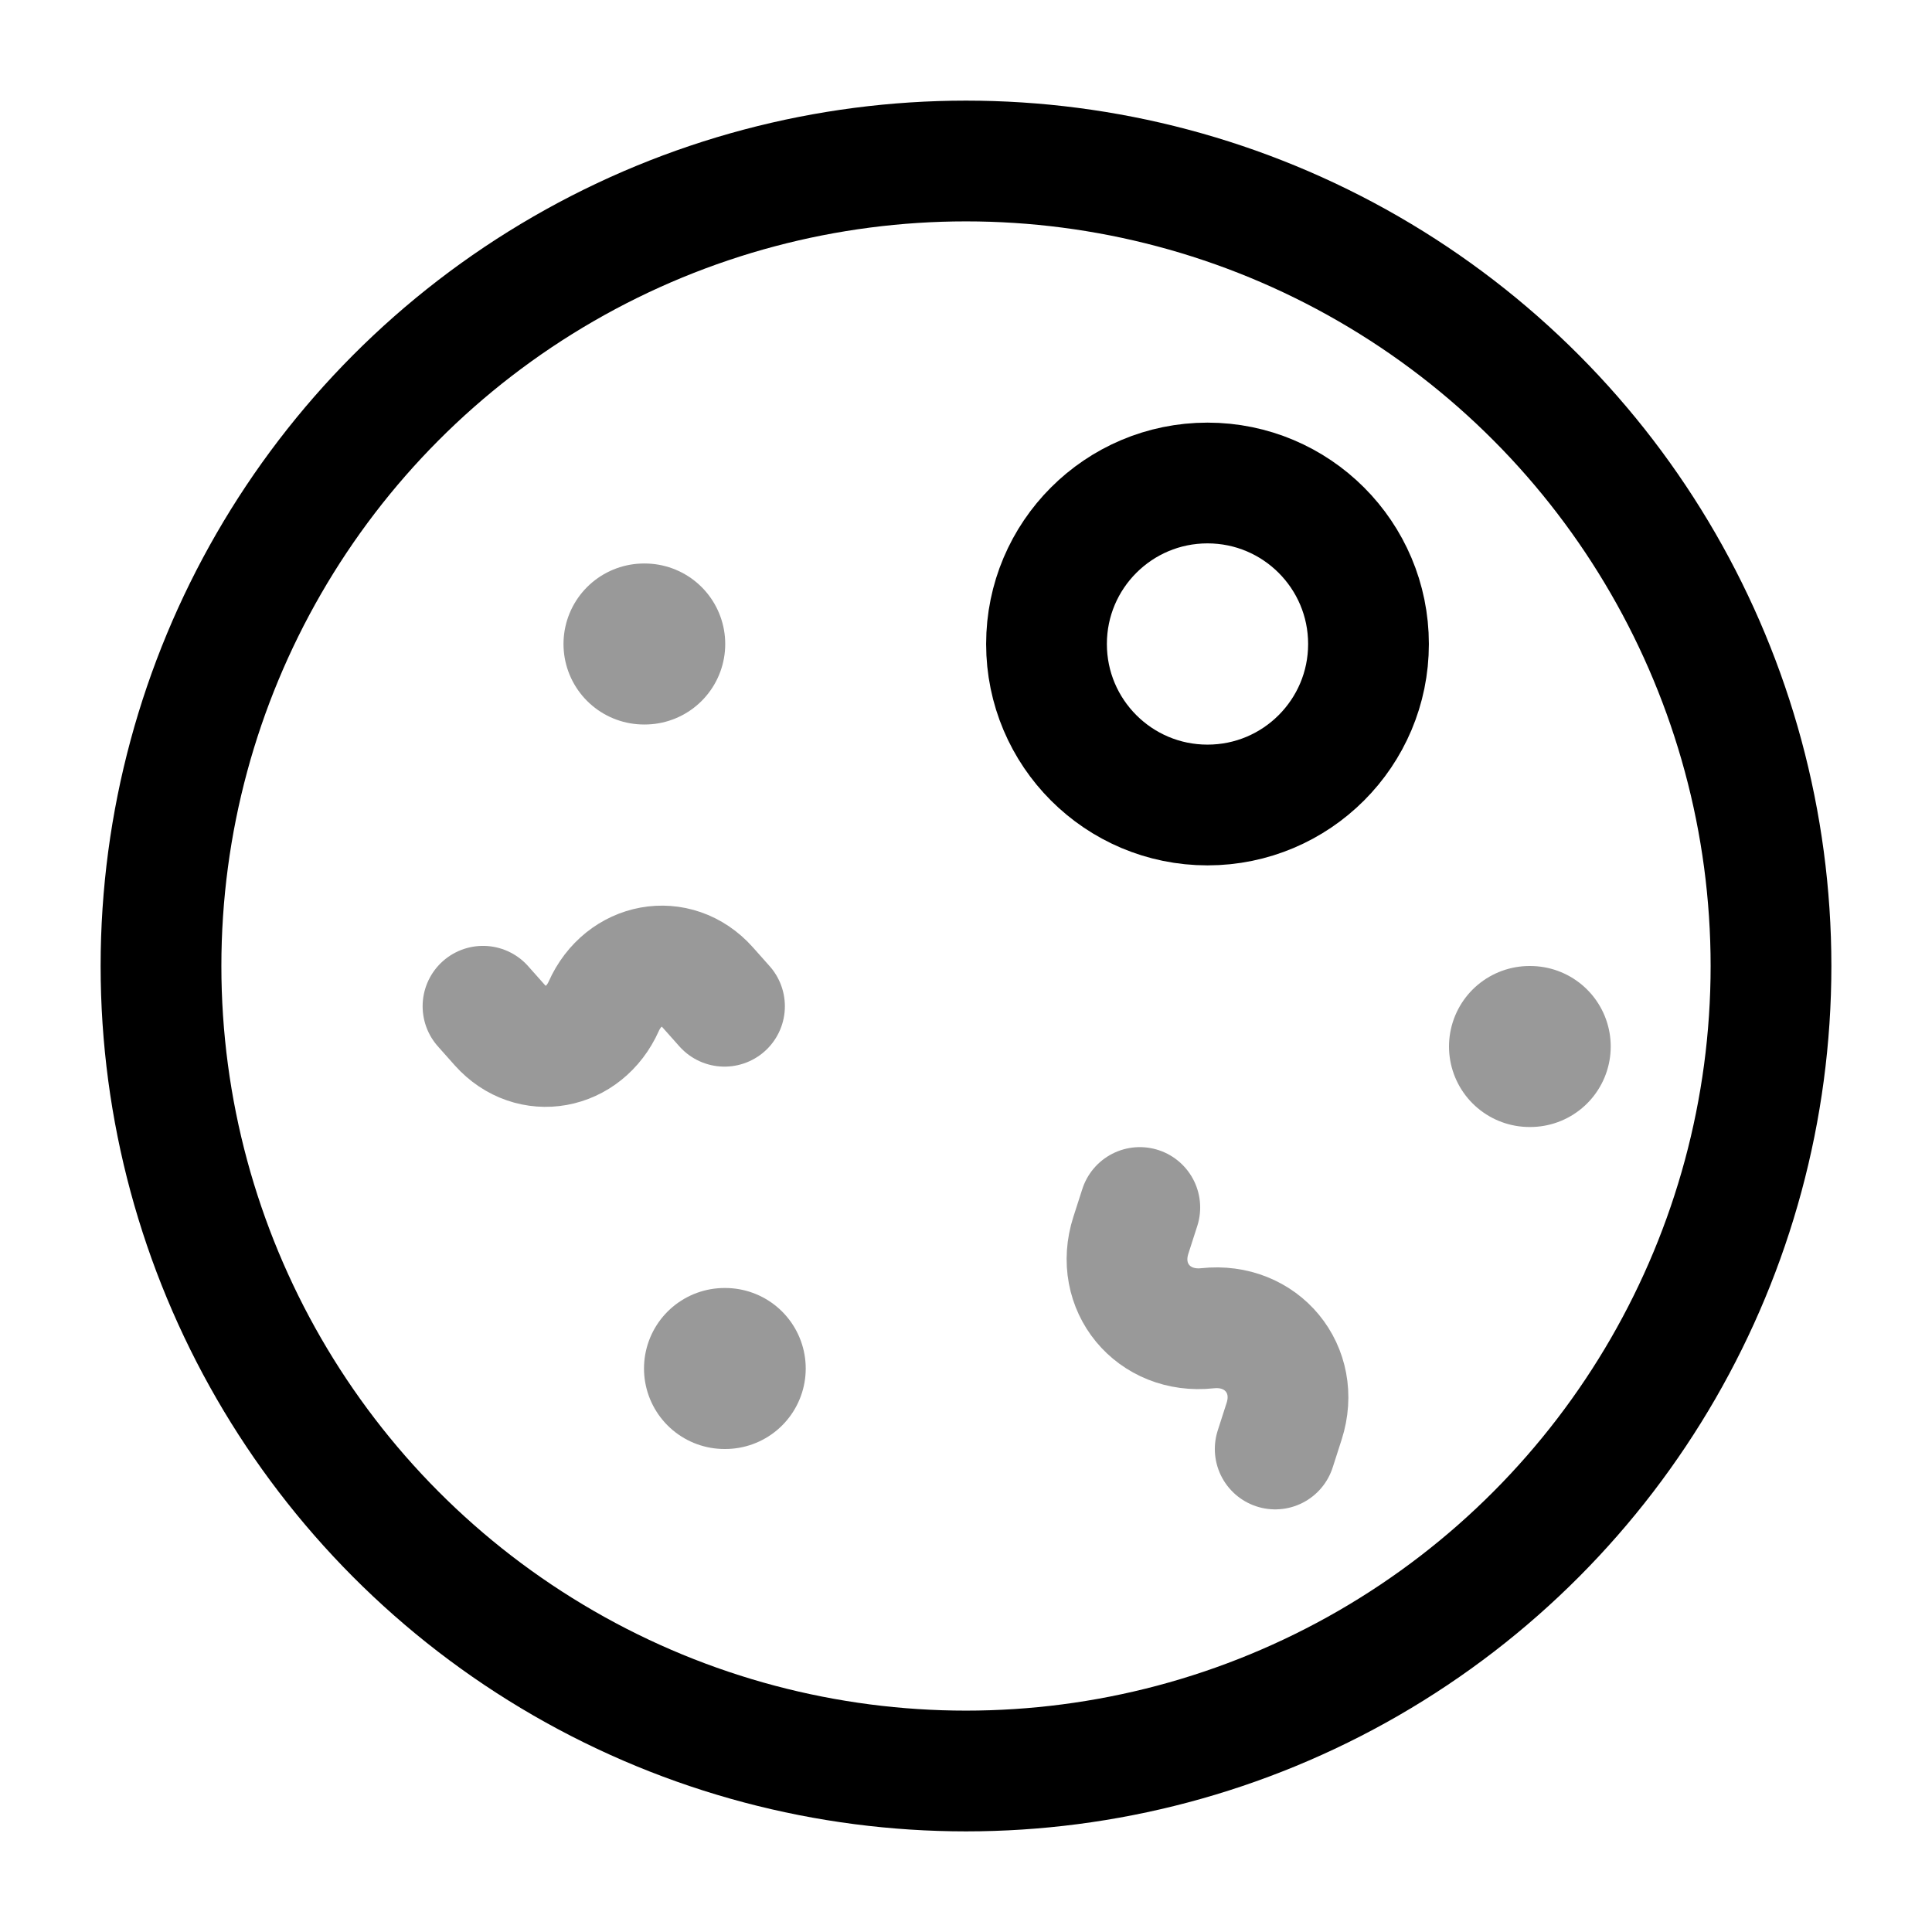 <svg width="24" height="24" viewBox="0 0 24 24" fill="none" xmlns="http://www.w3.org/2000/svg">
<circle cx="12" cy="12" r="10" stroke="currentColor" stroke-width="1.5" stroke-linecap="round" stroke-linejoin="round"/>
<circle cx="15" cy="8" r="2" stroke="currentColor" stroke-width="1.5" stroke-linecap="round" stroke-linejoin="round"/>
<path opacity="0.4" d="M6 12.5L6.209 12.735C6.598 13.171 7.254 13.052 7.5 12.5C7.746 11.948 8.402 11.829 8.791 12.265L9 12.5" stroke="currentColor" stroke-width="1.5" stroke-linecap="round" stroke-linejoin="round"/>
<path opacity="0.4" d="M15.841 18L15.952 17.655C16.158 17.014 15.674 16.427 15 16.5C14.326 16.573 13.842 15.986 14.048 15.345L14.159 15" stroke="currentColor" stroke-width="1.5" stroke-linecap="round" stroke-linejoin="round"/>
<path opacity="0.4" d="M19.009 13H19" stroke="currentColor" stroke-width="2" stroke-linecap="round" stroke-linejoin="round"/>
<path opacity="0.4" d="M9.009 17H9" stroke="currentColor" stroke-width="2" stroke-linecap="round" stroke-linejoin="round"/>
<path opacity="0.4" d="M8.009 8H8" stroke="currentColor" stroke-width="2" stroke-linecap="round" stroke-linejoin="round"/>
</svg>
